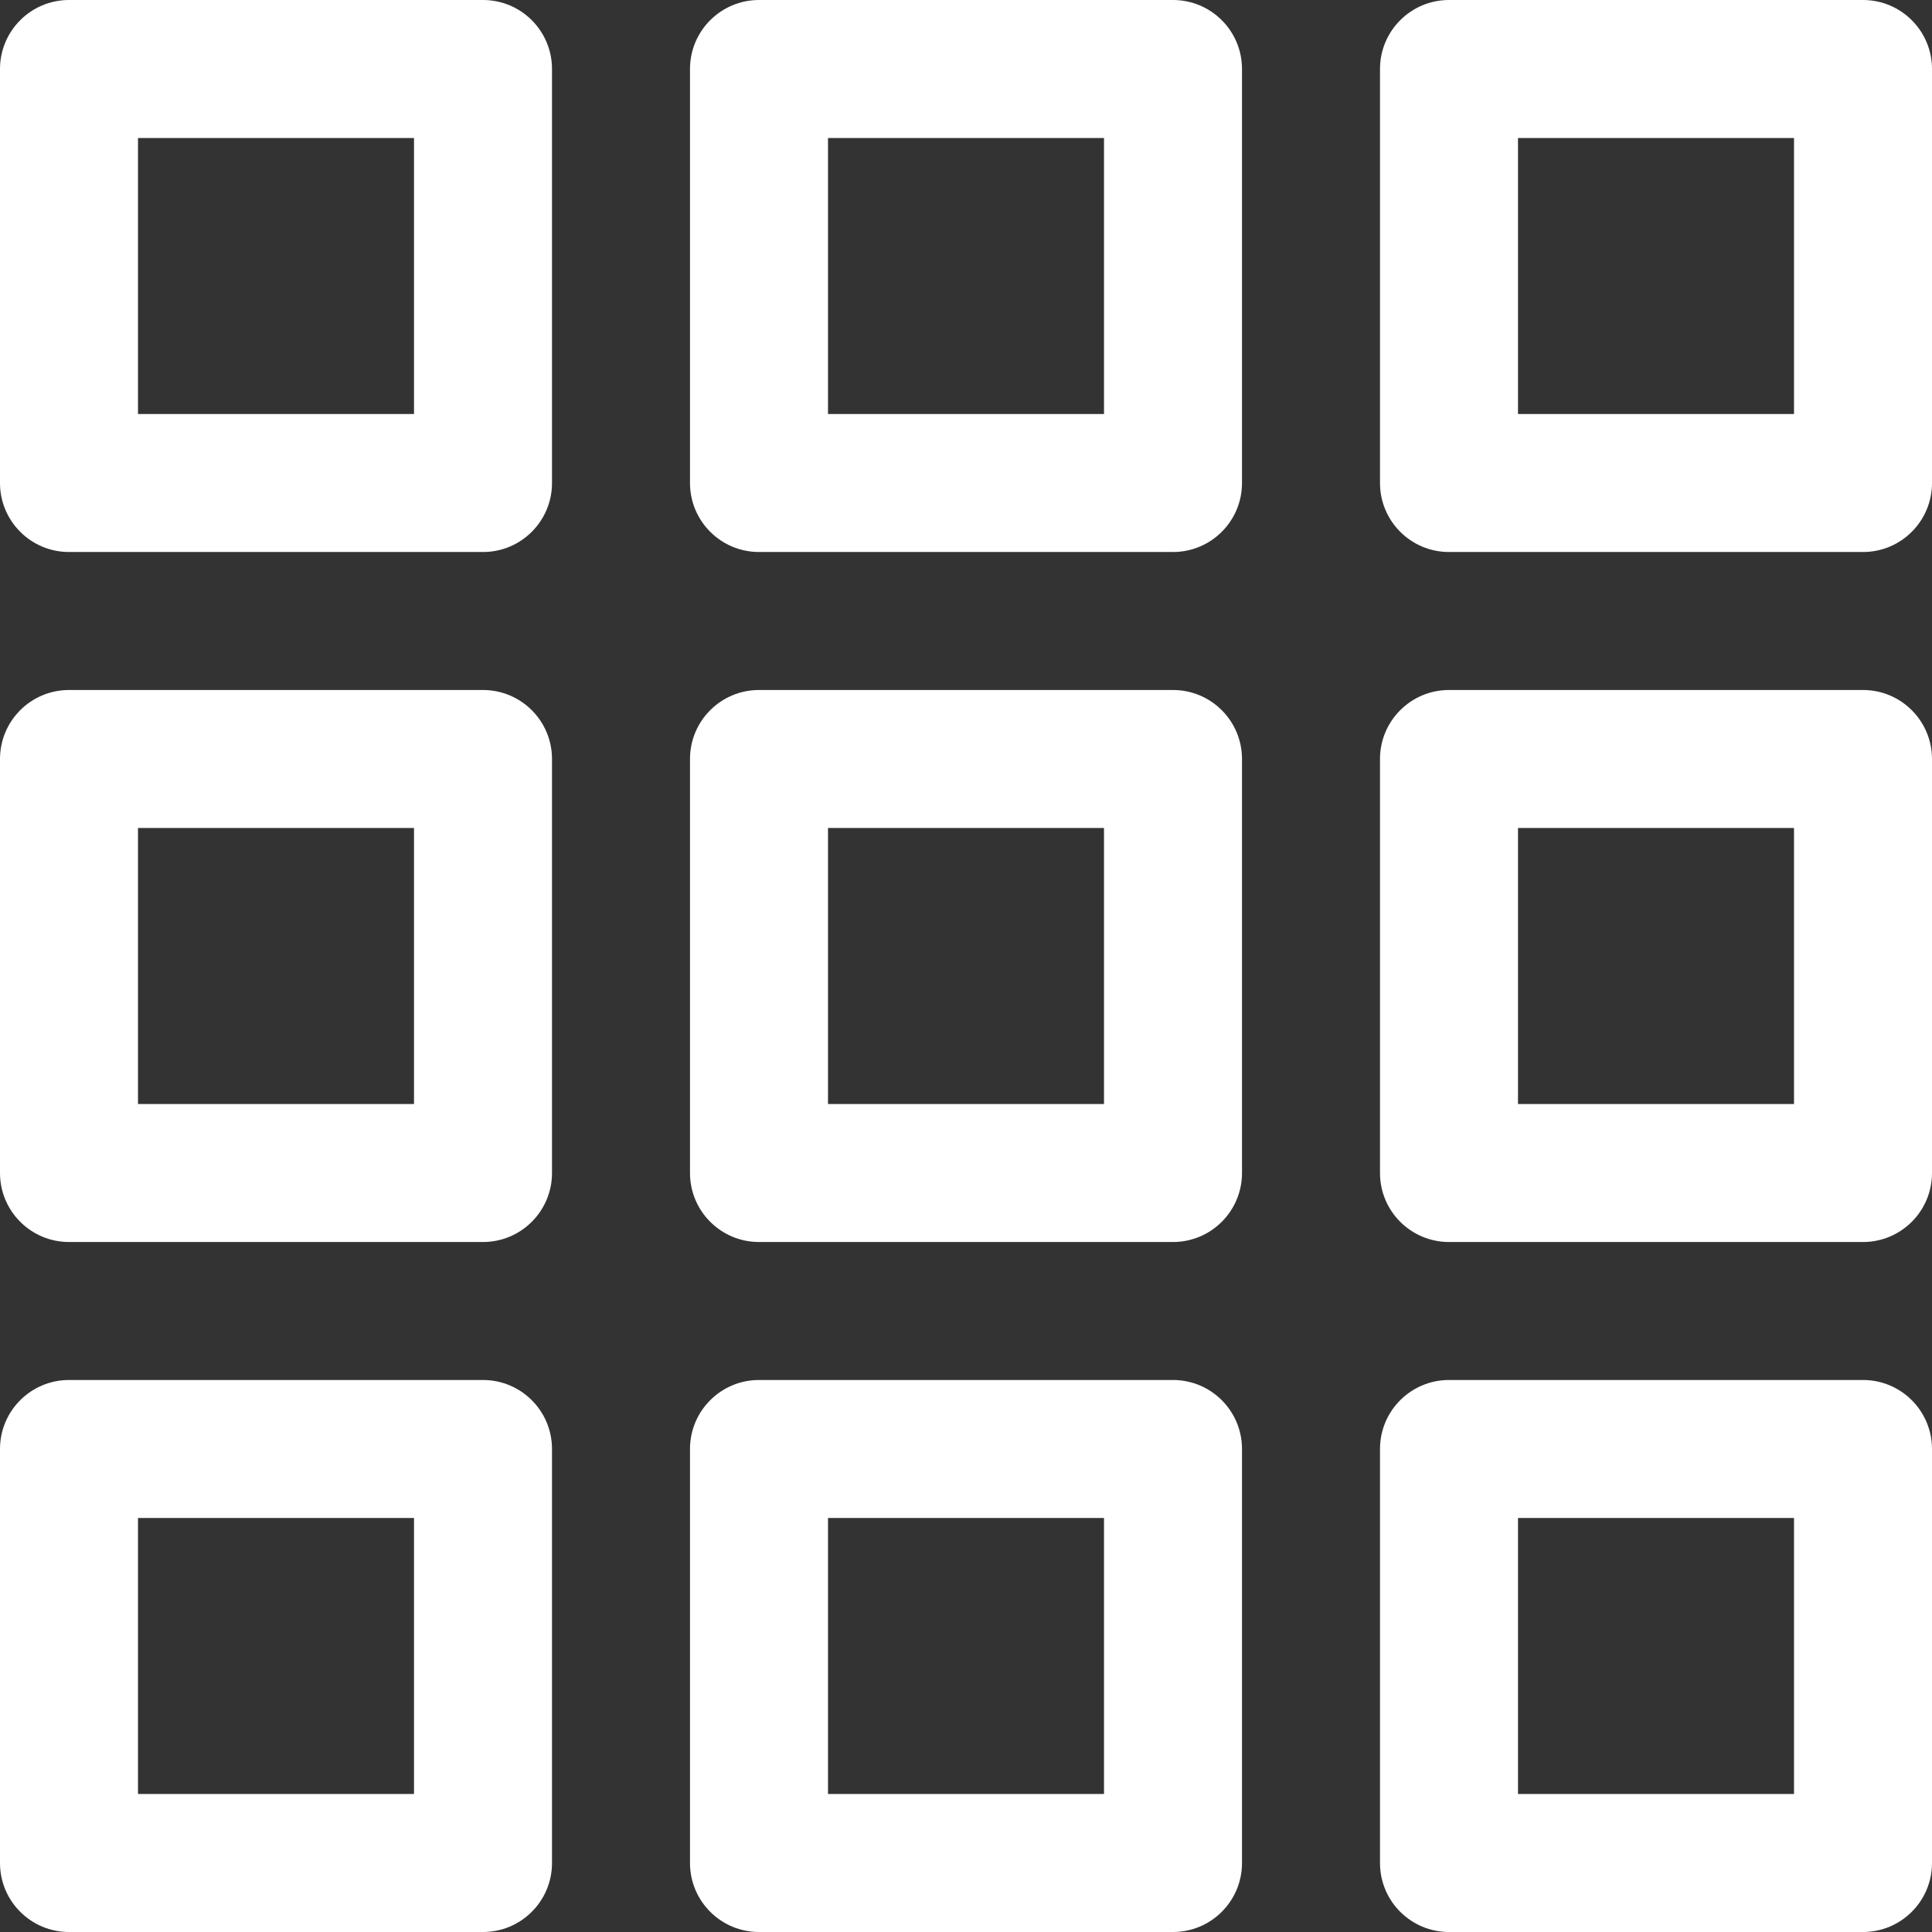 <?xml version="1.0"?>
<svg xmlns="http://www.w3.org/2000/svg" xmlns:xlink="http://www.w3.org/1999/xlink" version="1.1" id="Capa_1" x="0px" y="0px" viewBox="0 0 477.867 477.867" style="enable-background:new 0 0 477.867 477.867;" xml:space="preserve" width="512px" height="512px"><rect x="0" y="0" width="477.867" height="477.867" fill="#333333" stroke="none"/><g><g>
	<g>
		<path d="M119.467,0h-102.4C7.641,0,0,7.641,0,17.067v102.4c0,9.426,7.641,17.067,17.067,17.067h102.4    c9.426,0,17.067-7.641,17.067-17.067v-102.4C136.533,7.641,128.892,0,119.467,0z M102.4,102.4H34.133V34.133H102.4V102.4z" data-original="#000000" class="active-path" data-old_color="#000000" fill="#FFFFFF"/>
	</g>
</g><g>
	<g>
		<path d="M290.133,0h-102.4c-9.426,0-17.067,7.641-17.067,17.067v102.4c0,9.426,7.641,17.067,17.067,17.067h102.4    c9.426,0,17.067-7.641,17.067-17.067v-102.4C307.2,7.641,299.559,0,290.133,0z M273.067,102.4H204.8V34.133h68.267V102.4z" data-original="#000000" class="active-path" data-old_color="#000000" fill="#FFFFFF"/>
	</g>
</g><g>
	<g>
		<path d="M460.8,0H358.4c-9.426,0-17.067,7.641-17.067,17.067v102.4c0,9.426,7.641,17.067,17.067,17.067h102.4    c9.426,0,17.067-7.641,17.067-17.067v-102.4C477.867,7.641,470.226,0,460.8,0z M443.733,102.4h-68.267V34.133h68.267V102.4z" data-original="#000000" class="active-path" data-old_color="#000000" fill="#FFFFFF"/>
	</g>
</g><g>
	<g>
		<path d="M119.467,170.667h-102.4C7.641,170.667,0,178.308,0,187.733v102.4c0,9.426,7.641,17.067,17.067,17.067h102.4    c9.426,0,17.067-7.641,17.067-17.067v-102.4C136.533,178.308,128.892,170.667,119.467,170.667z M102.4,273.067H34.133V204.8H102.4    V273.067z" data-original="#000000" class="active-path" data-old_color="#000000" fill="#FFFFFF"/>
	</g>
</g><g>
	<g>
		<path d="M290.133,170.667h-102.4c-9.426,0-17.067,7.641-17.067,17.067v102.4c0,9.426,7.641,17.067,17.067,17.067h102.4    c9.426,0,17.067-7.641,17.067-17.067v-102.4C307.2,178.308,299.559,170.667,290.133,170.667z M273.067,273.067H204.8V204.8h68.267    V273.067z" data-original="#000000" class="active-path" data-old_color="#000000" fill="#FFFFFF"/>
	</g>
</g><g>
	<g>
		<path d="M460.8,170.667H358.4c-9.426,0-17.067,7.641-17.067,17.067v102.4c0,9.426,7.641,17.067,17.067,17.067h102.4    c9.426,0,17.067-7.641,17.067-17.067v-102.4C477.867,178.308,470.226,170.667,460.8,170.667z M443.733,273.067h-68.267V204.8    h68.267V273.067z" data-original="#000000" class="active-path" data-old_color="#000000" fill="#FFFFFF"/>
	</g>
</g><g>
	<g>
		<path d="M119.467,341.333h-102.4C7.641,341.333,0,348.974,0,358.4v102.4c0,9.426,7.641,17.067,17.067,17.067h102.4    c9.426,0,17.067-7.641,17.067-17.067V358.4C136.533,348.974,128.892,341.333,119.467,341.333z M102.4,443.733H34.133v-68.267    H102.4V443.733z" data-original="#000000" class="active-path" data-old_color="#000000" fill="#FFFFFF"/>
	</g>
</g><g>
	<g>
		<path d="M290.133,341.333h-102.4c-9.426,0-17.067,7.641-17.067,17.067v102.4c0,9.426,7.641,17.067,17.067,17.067h102.4    c9.426,0,17.067-7.641,17.067-17.067V358.4C307.2,348.974,299.559,341.333,290.133,341.333z M273.067,443.733H204.8v-68.267    h68.267V443.733z" data-original="#000000" class="active-path" data-old_color="#000000" fill="#FFFFFF"/>
	</g>
</g><g>
	<g>
		<path d="M460.8,341.333H358.4c-9.426,0-17.067,7.641-17.067,17.067v102.4c0,9.426,7.641,17.067,17.067,17.067h102.4    c9.426,0,17.067-7.641,17.067-17.067V358.4C477.867,348.974,470.226,341.333,460.8,341.333z M443.733,443.733h-68.267v-68.267    h68.267V443.733z" data-original="#000000" class="active-path" data-old_color="#000000" fill="#FFFFFF"/>
	</g>
</g></g> </svg>
